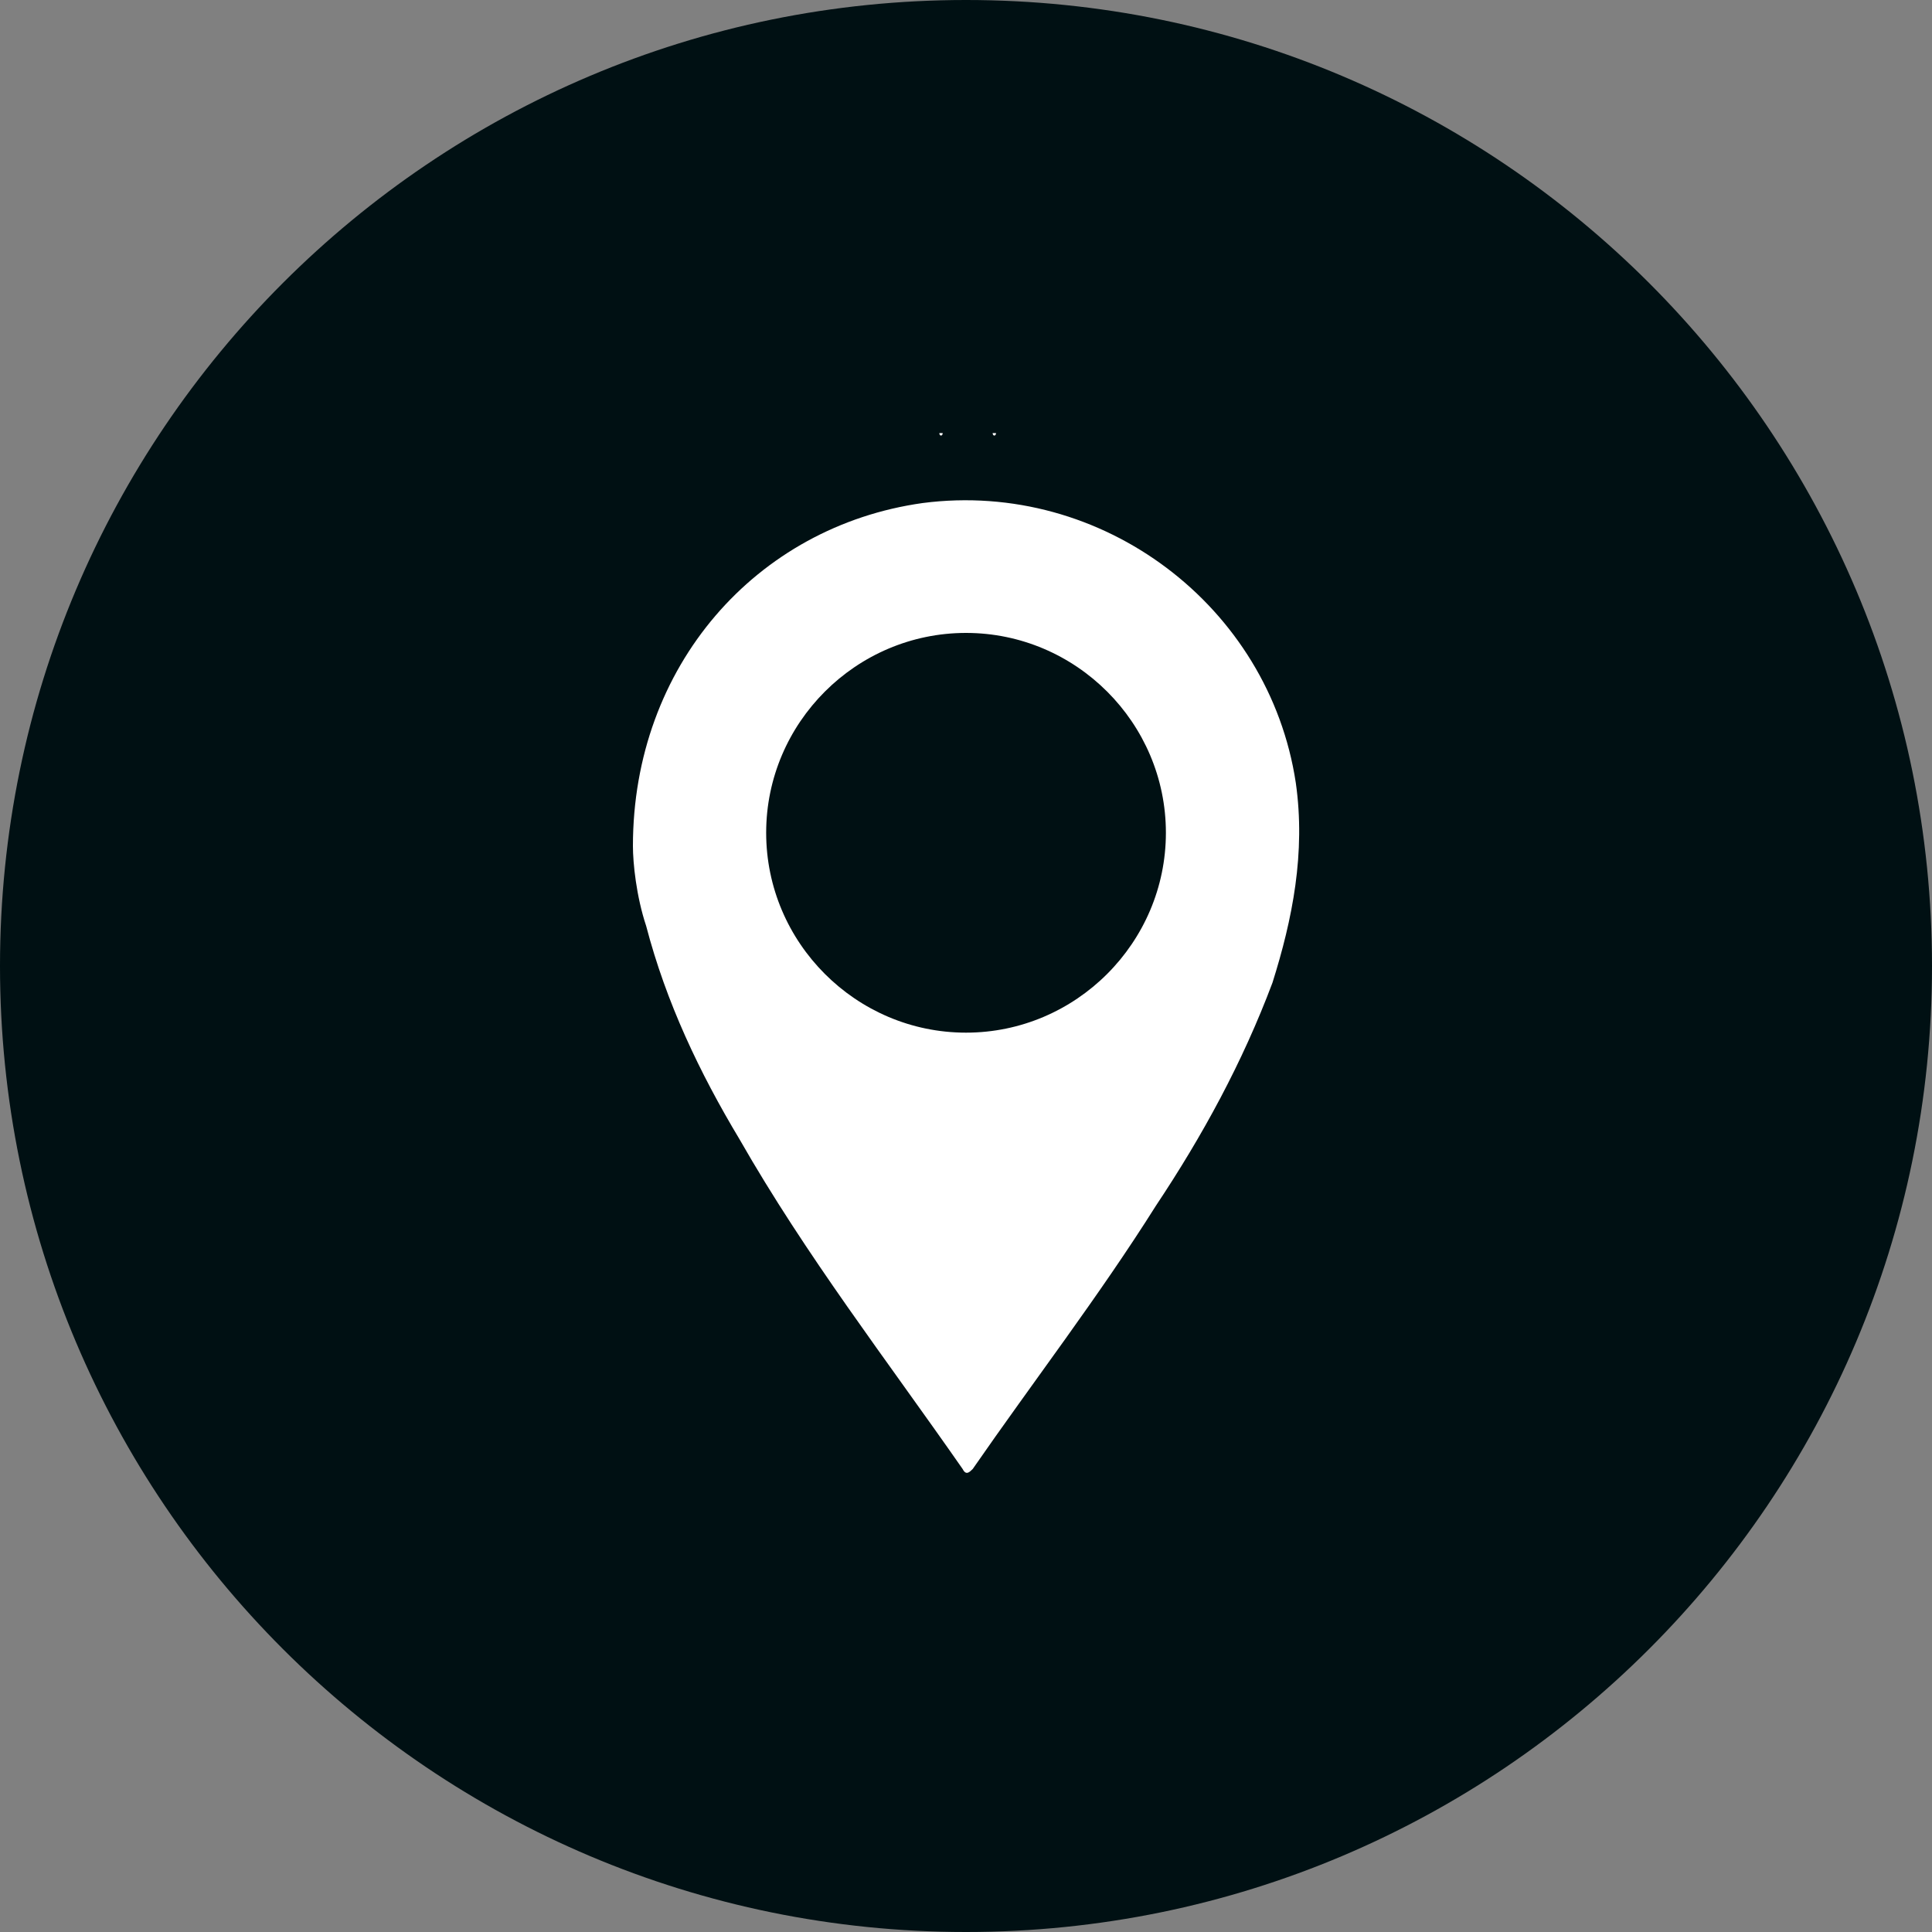 <svg width="30" height="30" viewBox="0 0 30 30" fill="none" xmlns="http://www.w3.org/2000/svg">
<rect x="0" y="0" width="30" height="30" fill="#808080" stroke="none"/>
<g clip-path="url(#clip0_138_156)">
<path d="M15 30C23.284 30 30 23.284 30 15C30 6.716 23.284 0 15 0C6.716 0 0 6.716 0 15C0 23.284 6.716 30 15 30Z" fill="#001013"/>
<path d="M14.638 6.725C14.638 6.776 14.586 6.776 14.586 6.725C14.586 6.725 14.586 6.725 14.638 6.725Z" fill="white"/>
<path d="M15.466 6.725C15.466 6.776 15.414 6.776 15.414 6.725C15.414 6.725 15.414 6.725 15.466 6.725Z" fill="white"/>
<path d="M20.121 12.155C19.707 9.414 17.121 7.449 14.328 7.811C11.741 8.173 9.828 10.345 9.828 13.138C9.828 13.397 9.879 13.914 10.034 14.38C10.345 15.569 10.862 16.655 11.483 17.69C12.517 19.5 13.759 21.104 14.948 22.811C15 22.914 15.052 22.862 15.104 22.811C16.035 21.466 17.069 20.121 17.948 18.724C18.672 17.638 19.293 16.5 19.759 15.259C20.069 14.276 20.276 13.242 20.121 12.155ZM15 16.035C13.293 16.035 11.897 14.638 11.897 12.931C11.897 11.224 13.293 9.828 15 9.828C16.707 9.828 18.104 11.224 18.104 12.931C18.104 14.638 16.707 16.035 15 16.035Z" fill="white"/>
</g>
<defs>
<clipPath id="clip0_138_156">
<rect width="30" height="30" fill="white"/>
</clipPath>
</defs>
</svg>
